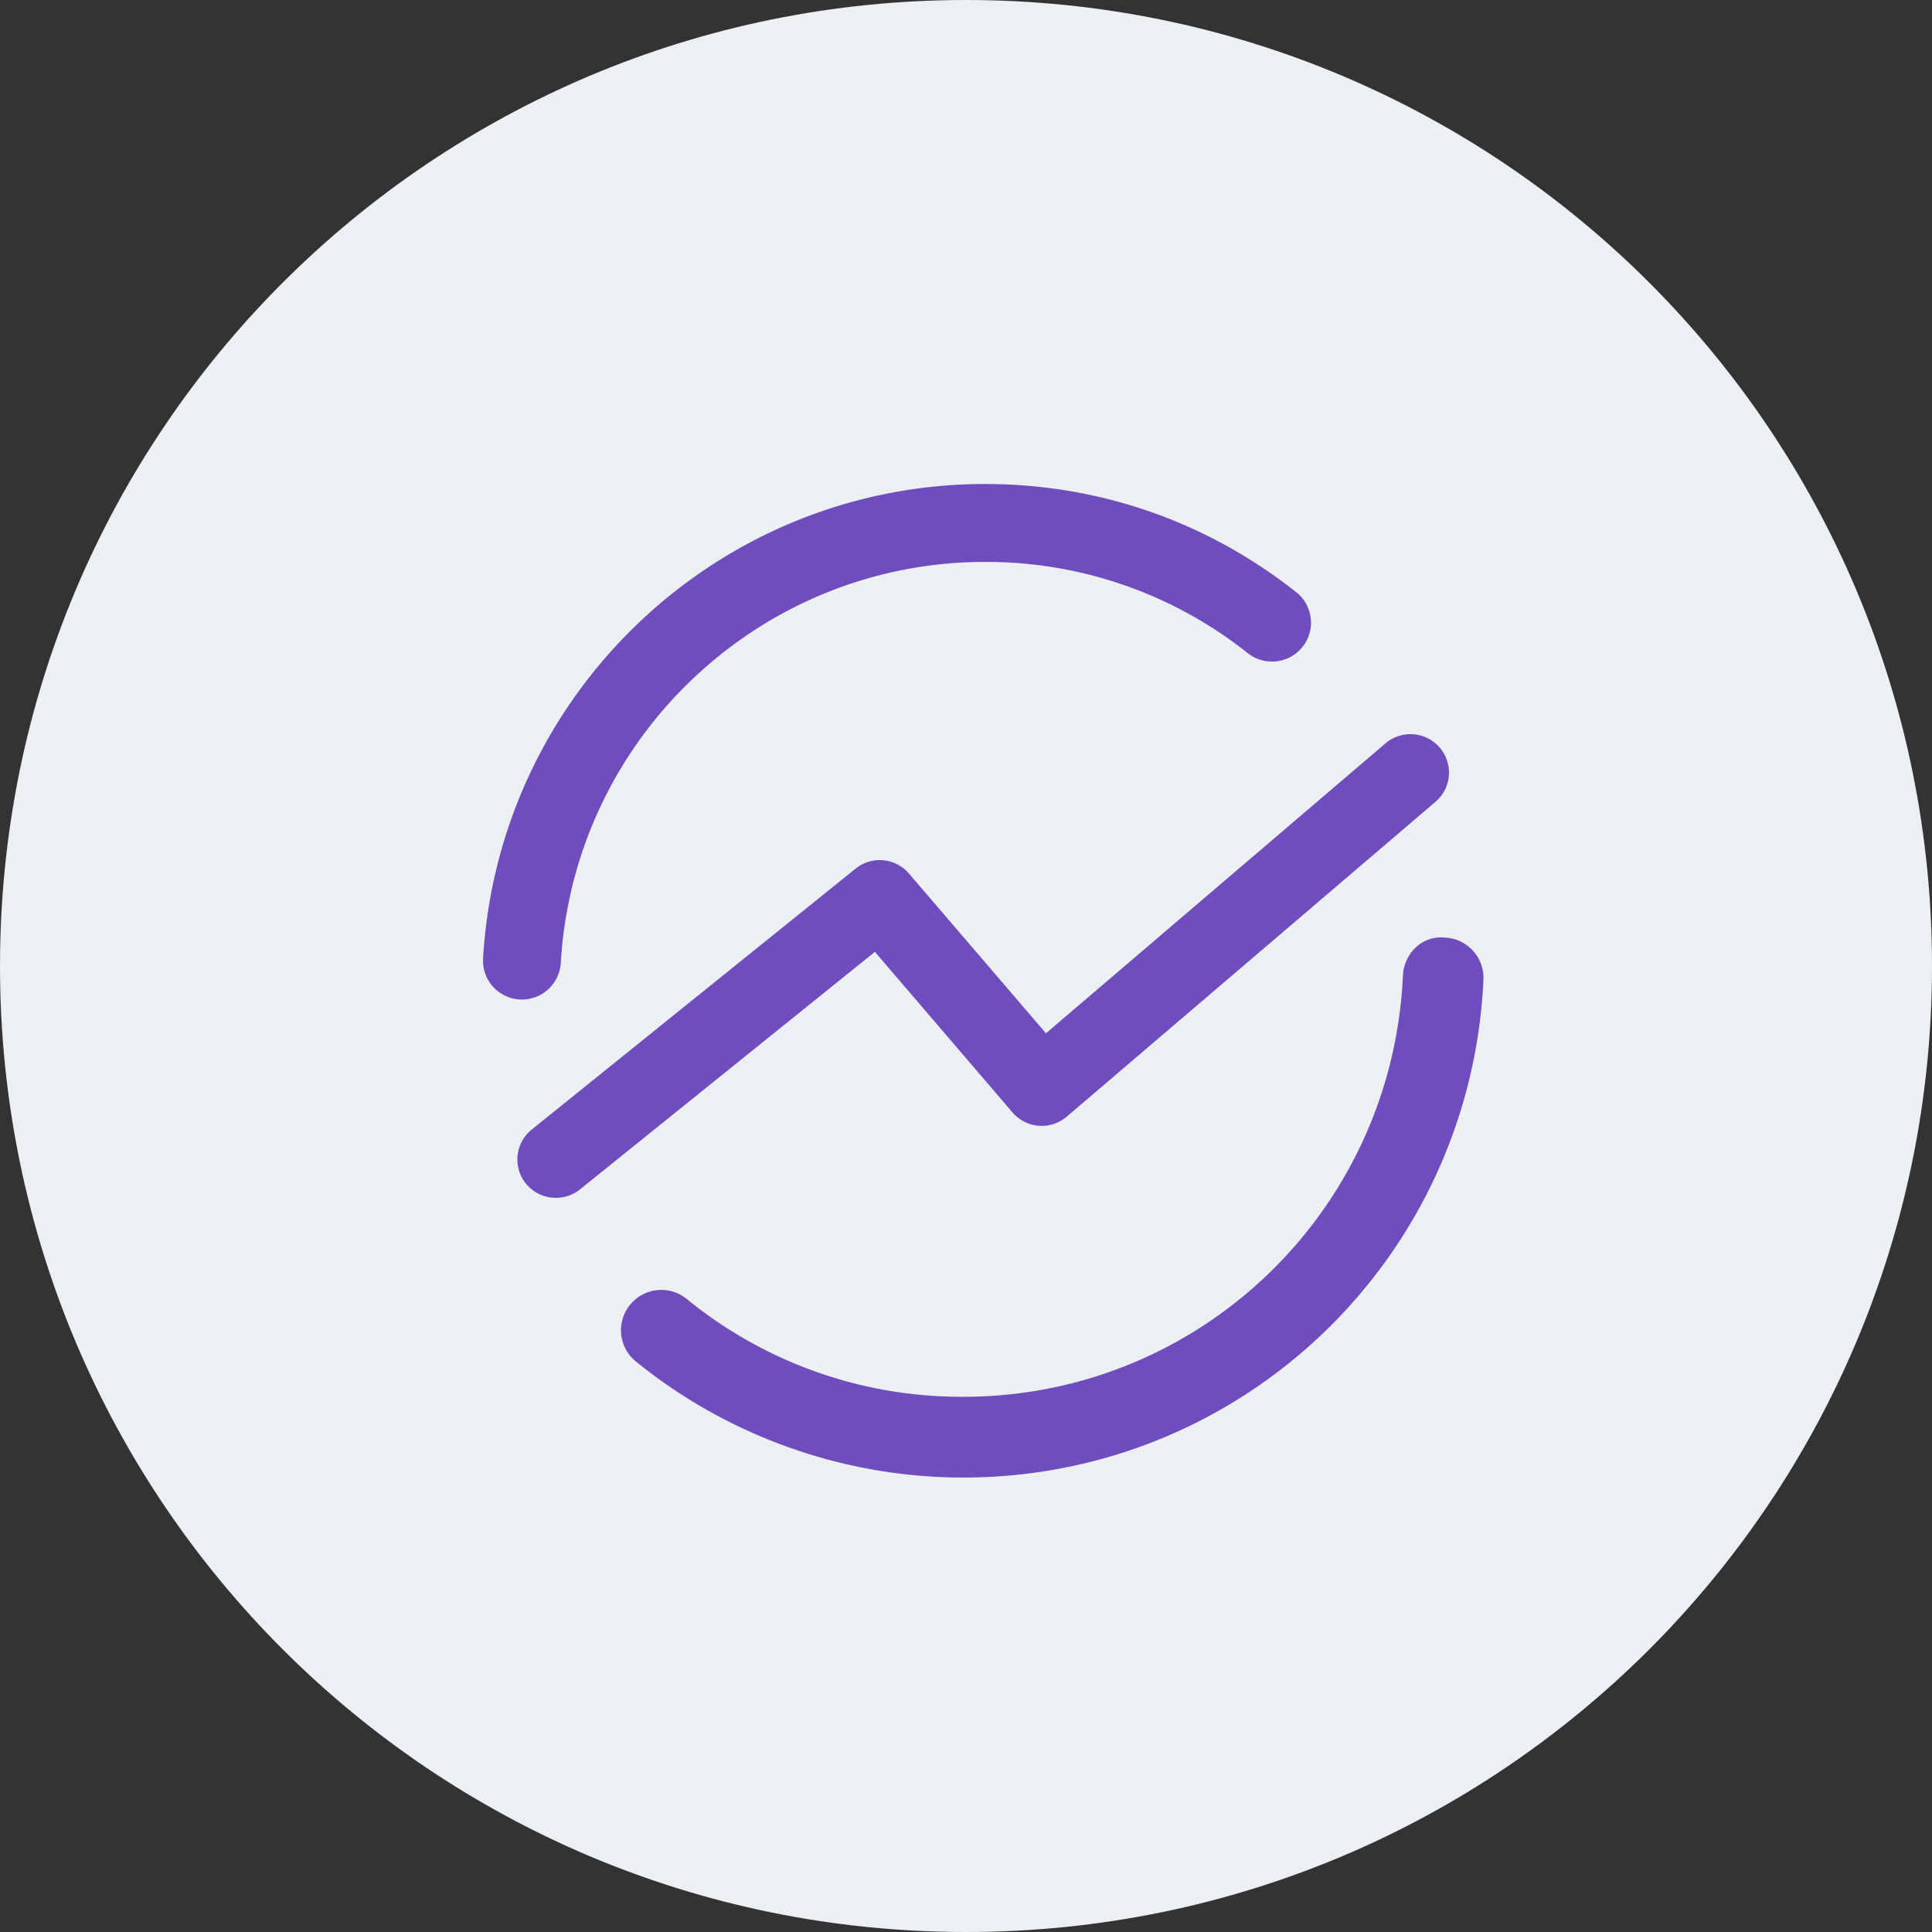<svg width="56" height="56" xmlns="http://www.w3.org/2000/svg" xmlns:xlink="http://www.w3.org/1999/xlink" xmlns:svgjs="http://svgjs.com/svgjs" viewBox="40 152 56 56"><rect x="40" y="152" width="56" height="56" fill="#333333" stroke="none"/><svg width="56" height="56" xmlns="http://www.w3.org/2000/svg" xmlns:xlink="http://www.w3.org/1999/xlink" xmlns:svgjs="http://svgjs.com/svgjs" fill="#ecf0f2" x="40" y="152"><svg xmlns="http://www.w3.org/2000/svg" xmlns:xlink="http://www.w3.org/1999/xlink" width="56" height="56"><path paint-order="stroke fill markers" fill-rule="evenodd" d="M28 56C12.516 56 0 43.484 0 28S12.516 0 28 0s28 12.516 28 28-12.516 28-28 28z"/></svg></svg><svg width="25" height="16" xmlns="http://www.w3.org/2000/svg" xmlns:xlink="http://www.w3.org/1999/xlink" xmlns:svgjs="http://svgjs.com/svgjs" viewBox="0 0.172 25 15.657" fill="#6f4dbf" x="58" y="179"><svg xmlns="http://www.w3.org/2000/svg" xmlns:xlink="http://www.w3.org/1999/xlink" width="25" height="16" viewBox="0.843 0.736 23.476 14.702"><path paint-order="stroke fill markers" fill-rule="evenodd" d="M10.155 15.438c-3.233 0-6.397-1.12-8.905-3.158a1.095 1.095 0 0 1-.161-1.543 1.094 1.094 0 0 1 1.543-.16 11.823 11.823 0 0 0 7.523 2.663c6.413 0 11.671-5.028 11.97-11.453.026-.605.513-1.11 1.146-1.046a1.1 1.1 0 0 1 1.047 1.147c-.354 7.597-6.573 13.55-14.163 13.55z"/></svg></svg><svg width="27" height="14" xmlns="http://www.w3.org/2000/svg" xmlns:xlink="http://www.w3.org/1999/xlink" xmlns:svgjs="http://svgjs.com/svgjs" viewBox="0 0.28 27 13.44" fill="#6f4dbf" x="55" y="173"><svg xmlns="http://www.w3.org/2000/svg" xmlns:xlink="http://www.w3.org/1999/xlink" width="27" height="14" viewBox="0.011 0.603 26.585 13.233"><path paint-order="stroke fill markers" fill-rule="evenodd" d="M1.109 13.836a1.095 1.095 0 0 1-.687-1.953l9.241-7.445a1.097 1.097 0 0 1 1.52.143l3.91 4.559L24.784.864a1.102 1.102 0 0 1 1.549.124c.393.46.34 1.153-.123 1.546L15.685 11.52a1.099 1.099 0 0 1-1.546-.12l-3.928-4.584-8.415 6.778c-.2.162-.444.242-.687.242z"/></svg></svg><svg width="24" height="15" xmlns="http://www.w3.org/2000/svg" xmlns:xlink="http://www.w3.org/1999/xlink" xmlns:svgjs="http://svgjs.com/svgjs" viewBox="0 0.028 24 14.943" fill="#6f4dbf" x="54" y="166"><svg xmlns="http://www.w3.org/2000/svg" width="24" height="15" viewBox="0 0 23.346 14.536"><path paint-order="stroke fill markers" fill-rule="evenodd" d="M1.1 14.536l-.065-.002a1.095 1.095 0 0 1-1.033-1.158C.441 5.874 6.657 0 14.154 0c3.217 0 6.253 1.056 8.775 3.05.475.377.557 1.066.18 1.541a1.102 1.102 0 0 1-1.542.182 11.836 11.836 0 0 0-7.413-2.576c-6.336 0-11.59 4.966-11.96 11.304A1.1 1.1 0 0 1 1.1 14.536z"/></svg></svg></svg>